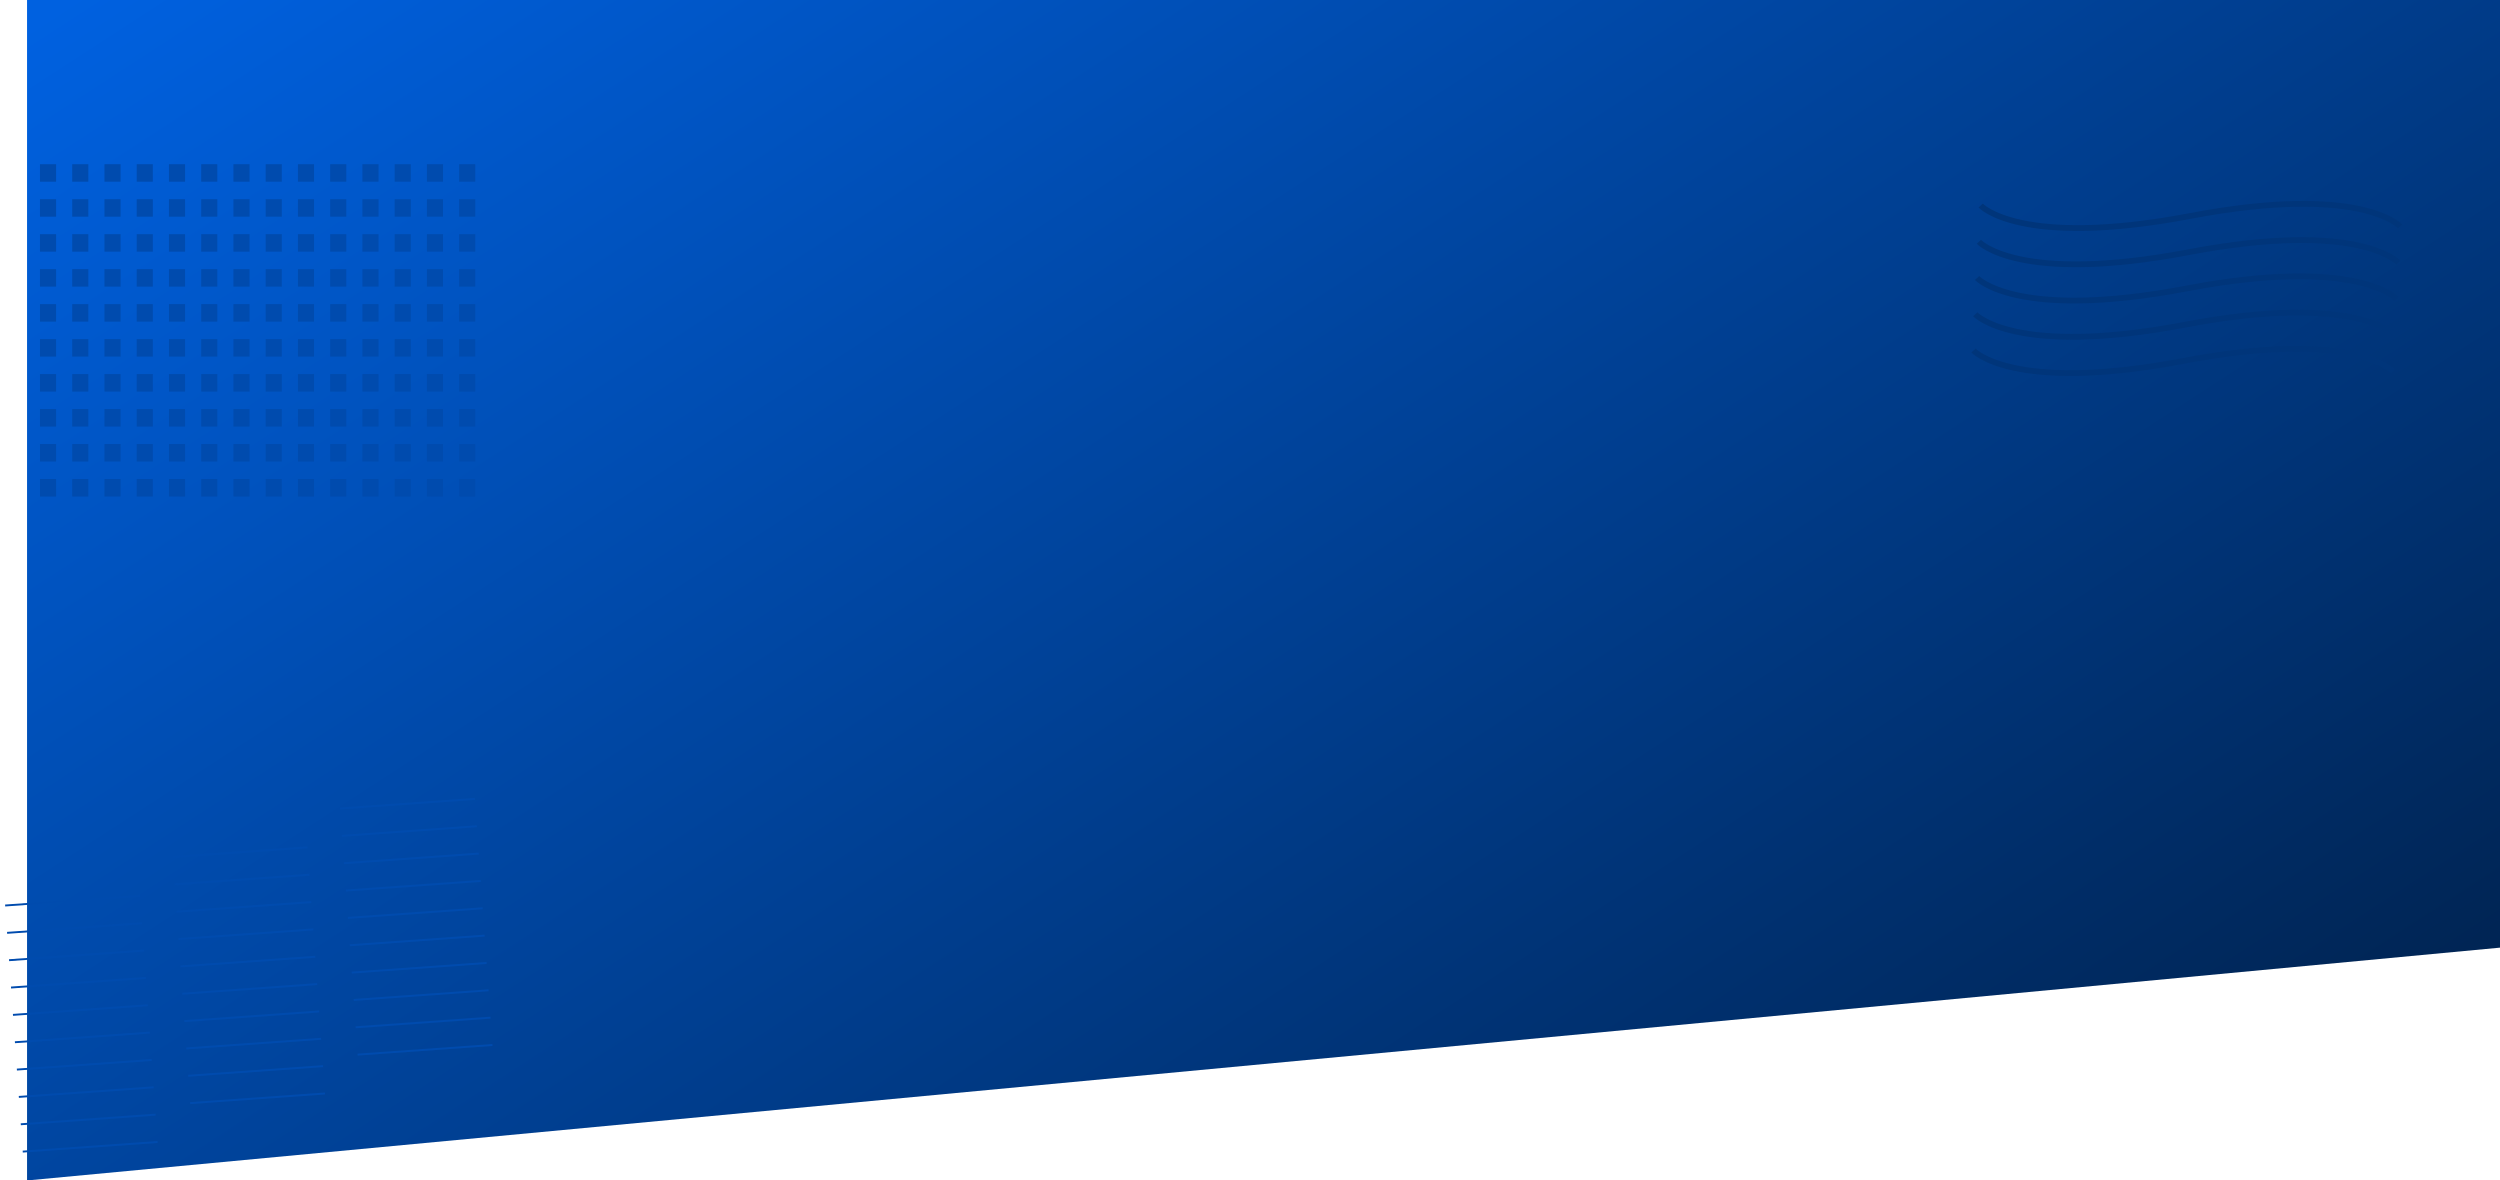 <svg width="1294" height="611" viewBox="0 0 1294 611" fill="none" xmlns="http://www.w3.org/2000/svg">
<path d="M14 0H1294V490.5L14 611V0Z" fill="url(#paint0_linear_2_266)"/>
<rect x="20.689" y="257" width="9.053" height="8.345" transform="rotate(-90 20.689 257)" fill="#004BAE"/>
<rect x="20.689" y="238.895" width="9.053" height="8.345" transform="rotate(-90 20.689 238.895)" fill="#004BAE"/>
<rect x="20.689" y="220.789" width="9.053" height="8.345" transform="rotate(-90 20.689 220.789)" fill="#004BAE"/>
<rect x="20.689" y="202.684" width="9.053" height="8.345" transform="rotate(-90 20.689 202.684)" fill="#004BAE"/>
<rect x="20.689" y="184.579" width="9.053" height="8.345" transform="rotate(-90 20.689 184.579)" fill="#004BAE"/>
<rect x="20.689" y="166.474" width="9.053" height="8.345" transform="rotate(-90 20.689 166.474)" fill="#004BAE"/>
<rect x="20.689" y="148.368" width="9.053" height="8.345" transform="rotate(-90 20.689 148.368)" fill="#004BAE"/>
<rect x="20.689" y="130.263" width="9.053" height="8.345" transform="rotate(-90 20.689 130.263)" fill="#004BAE"/>
<rect x="20.689" y="112.158" width="9.053" height="8.345" transform="rotate(-90 20.689 112.158)" fill="#004BAE"/>
<rect x="20.689" y="94.052" width="9.053" height="8.345" transform="rotate(-90 20.689 94.052)" fill="#004BAE"/>
<rect x="37.38" y="257" width="9.053" height="8.345" transform="rotate(-90 37.38 257)" fill="#004BAE"/>
<rect x="37.38" y="238.895" width="9.053" height="8.345" transform="rotate(-90 37.38 238.895)" fill="#004BAE"/>
<rect x="37.38" y="220.789" width="9.053" height="8.345" transform="rotate(-90 37.38 220.789)" fill="#004BAE"/>
<rect x="37.38" y="202.684" width="9.053" height="8.345" transform="rotate(-90 37.38 202.684)" fill="#004BAE"/>
<rect x="37.38" y="184.579" width="9.053" height="8.345" transform="rotate(-90 37.38 184.579)" fill="#004BAE"/>
<rect x="37.38" y="166.474" width="9.053" height="8.345" transform="rotate(-90 37.38 166.474)" fill="#004BAE"/>
<rect x="37.38" y="148.368" width="9.053" height="8.345" transform="rotate(-90 37.38 148.368)" fill="#004BAE"/>
<rect x="37.38" y="130.263" width="9.053" height="8.345" transform="rotate(-90 37.38 130.263)" fill="#004BAE"/>
<rect x="37.38" y="112.158" width="9.053" height="8.345" transform="rotate(-90 37.38 112.158)" fill="#004BAE"/>
<rect x="37.38" y="94.052" width="9.053" height="8.345" transform="rotate(-90 37.38 94.052)" fill="#004BAE"/>
<rect x="54.069" y="257" width="9.053" height="8.345" transform="rotate(-90 54.069 257)" fill="#004BAE"/>
<rect x="54.069" y="238.895" width="9.053" height="8.345" transform="rotate(-90 54.069 238.895)" fill="#004BAE"/>
<rect x="54.069" y="220.789" width="9.053" height="8.345" transform="rotate(-90 54.069 220.789)" fill="#004BAE"/>
<rect x="54.069" y="202.684" width="9.053" height="8.345" transform="rotate(-90 54.069 202.684)" fill="#004BAE"/>
<rect x="54.069" y="184.579" width="9.053" height="8.345" transform="rotate(-90 54.069 184.579)" fill="#004BAE"/>
<rect x="54.069" y="166.474" width="9.053" height="8.345" transform="rotate(-90 54.069 166.474)" fill="#004BAE"/>
<rect x="54.069" y="148.368" width="9.053" height="8.345" transform="rotate(-90 54.069 148.368)" fill="#004BAE"/>
<rect x="54.069" y="130.263" width="9.053" height="8.345" transform="rotate(-90 54.069 130.263)" fill="#004BAE"/>
<rect x="54.069" y="112.158" width="9.053" height="8.345" transform="rotate(-90 54.069 112.158)" fill="#004BAE"/>
<rect x="54.069" y="94.052" width="9.053" height="8.345" transform="rotate(-90 54.069 94.052)" fill="#004BAE"/>
<rect x="70.759" y="257" width="9.053" height="8.345" transform="rotate(-90 70.759 257)" fill="#004BAE"/>
<rect x="70.759" y="238.895" width="9.053" height="8.345" transform="rotate(-90 70.759 238.895)" fill="#004BAE"/>
<rect x="70.759" y="220.789" width="9.053" height="8.345" transform="rotate(-90 70.759 220.789)" fill="#004BAE"/>
<rect x="70.759" y="202.684" width="9.053" height="8.345" transform="rotate(-90 70.759 202.684)" fill="#004BAE"/>
<rect x="70.759" y="184.579" width="9.053" height="8.345" transform="rotate(-90 70.759 184.579)" fill="#004BAE"/>
<rect x="70.759" y="166.474" width="9.053" height="8.345" transform="rotate(-90 70.759 166.474)" fill="#004BAE"/>
<rect x="70.759" y="148.368" width="9.053" height="8.345" transform="rotate(-90 70.759 148.368)" fill="#004BAE"/>
<rect x="70.759" y="130.263" width="9.053" height="8.345" transform="rotate(-90 70.759 130.263)" fill="#004BAE"/>
<rect x="70.759" y="112.158" width="9.053" height="8.345" transform="rotate(-90 70.759 112.158)" fill="#004BAE"/>
<rect x="70.759" y="94.052" width="9.053" height="8.345" transform="rotate(-90 70.759 94.052)" fill="#004BAE"/>
<rect x="87.448" y="257" width="9.053" height="8.345" transform="rotate(-90 87.448 257)" fill="#004BAE"/>
<rect x="87.448" y="238.895" width="9.053" height="8.345" transform="rotate(-90 87.448 238.895)" fill="#004BAE"/>
<rect x="87.448" y="220.789" width="9.053" height="8.345" transform="rotate(-90 87.448 220.789)" fill="#004BAE"/>
<rect x="87.448" y="202.684" width="9.053" height="8.345" transform="rotate(-90 87.448 202.684)" fill="#004BAE"/>
<rect x="87.448" y="184.579" width="9.053" height="8.345" transform="rotate(-90 87.448 184.579)" fill="#004BAE"/>
<rect x="87.448" y="166.474" width="9.053" height="8.345" transform="rotate(-90 87.448 166.474)" fill="#004BAE"/>
<rect x="87.448" y="148.368" width="9.053" height="8.345" transform="rotate(-90 87.448 148.368)" fill="#004BAE"/>
<rect x="87.448" y="130.263" width="9.053" height="8.345" transform="rotate(-90 87.448 130.263)" fill="#004BAE"/>
<rect x="87.448" y="112.158" width="9.053" height="8.345" transform="rotate(-90 87.448 112.158)" fill="#004BAE"/>
<rect x="87.448" y="94.052" width="9.053" height="8.345" transform="rotate(-90 87.448 94.052)" fill="#004BAE"/>
<rect x="104.138" y="257" width="9.053" height="8.345" transform="rotate(-90 104.138 257)" fill="#004BAE"/>
<rect x="104.138" y="238.895" width="9.053" height="8.345" transform="rotate(-90 104.138 238.895)" fill="#004BAE"/>
<rect x="104.138" y="220.789" width="9.053" height="8.345" transform="rotate(-90 104.138 220.789)" fill="#004BAE"/>
<rect x="104.138" y="202.684" width="9.053" height="8.345" transform="rotate(-90 104.138 202.684)" fill="#004BAE"/>
<rect x="104.138" y="184.579" width="9.053" height="8.345" transform="rotate(-90 104.138 184.579)" fill="#004BAE"/>
<rect x="104.138" y="166.474" width="9.053" height="8.345" transform="rotate(-90 104.138 166.474)" fill="#004BAE"/>
<rect x="104.138" y="148.368" width="9.053" height="8.345" transform="rotate(-90 104.138 148.368)" fill="#004BAE"/>
<rect x="104.138" y="130.263" width="9.053" height="8.345" transform="rotate(-90 104.138 130.263)" fill="#004BAE"/>
<rect x="104.138" y="112.158" width="9.053" height="8.345" transform="rotate(-90 104.138 112.158)" fill="#004BAE"/>
<rect x="104.138" y="94.052" width="9.053" height="8.345" transform="rotate(-90 104.138 94.052)" fill="#004BAE"/>
<rect x="120.828" y="257" width="9.053" height="8.345" transform="rotate(-90 120.828 257)" fill="#004BAE"/>
<rect x="120.828" y="238.895" width="9.053" height="8.345" transform="rotate(-90 120.828 238.895)" fill="#004BAE"/>
<rect x="120.828" y="220.789" width="9.053" height="8.345" transform="rotate(-90 120.828 220.789)" fill="#004BAE"/>
<rect x="120.828" y="202.684" width="9.053" height="8.345" transform="rotate(-90 120.828 202.684)" fill="#004BAE"/>
<rect x="120.828" y="184.579" width="9.053" height="8.345" transform="rotate(-90 120.828 184.579)" fill="#004BAE"/>
<rect x="120.828" y="166.474" width="9.053" height="8.345" transform="rotate(-90 120.828 166.474)" fill="#004BAE"/>
<rect x="120.828" y="148.368" width="9.053" height="8.345" transform="rotate(-90 120.828 148.368)" fill="#004BAE"/>
<rect x="120.828" y="130.263" width="9.053" height="8.345" transform="rotate(-90 120.828 130.263)" fill="#004BAE"/>
<rect x="120.828" y="112.158" width="9.053" height="8.345" transform="rotate(-90 120.828 112.158)" fill="#004BAE"/>
<rect x="120.828" y="94.052" width="9.053" height="8.345" transform="rotate(-90 120.828 94.052)" fill="#004BAE"/>
<rect x="137.517" y="257" width="9.053" height="8.345" transform="rotate(-90 137.517 257)" fill="#004BAE"/>
<rect x="137.517" y="238.895" width="9.053" height="8.345" transform="rotate(-90 137.517 238.895)" fill="#004BAE"/>
<rect x="137.517" y="220.789" width="9.053" height="8.345" transform="rotate(-90 137.517 220.789)" fill="#004BAE"/>
<rect x="137.517" y="202.684" width="9.053" height="8.345" transform="rotate(-90 137.517 202.684)" fill="#004BAE"/>
<rect x="137.517" y="184.579" width="9.053" height="8.345" transform="rotate(-90 137.517 184.579)" fill="#004BAE"/>
<rect x="137.517" y="166.474" width="9.053" height="8.345" transform="rotate(-90 137.517 166.474)" fill="#004BAE"/>
<rect x="137.517" y="148.368" width="9.053" height="8.345" transform="rotate(-90 137.517 148.368)" fill="#004BAE"/>
<rect x="137.517" y="130.263" width="9.053" height="8.345" transform="rotate(-90 137.517 130.263)" fill="#004BAE"/>
<rect x="137.517" y="112.158" width="9.053" height="8.345" transform="rotate(-90 137.517 112.158)" fill="#004BAE"/>
<rect x="137.517" y="94.052" width="9.053" height="8.345" transform="rotate(-90 137.517 94.052)" fill="#004BAE"/>
<rect x="154.207" y="257" width="9.053" height="8.345" transform="rotate(-90 154.207 257)" fill="#004BAE"/>
<rect x="154.207" y="238.895" width="9.053" height="8.345" transform="rotate(-90 154.207 238.895)" fill="#004BAE"/>
<rect x="154.207" y="220.789" width="9.053" height="8.345" transform="rotate(-90 154.207 220.789)" fill="#004BAE"/>
<rect x="154.207" y="202.684" width="9.053" height="8.345" transform="rotate(-90 154.207 202.684)" fill="#004BAE"/>
<rect x="154.207" y="184.579" width="9.053" height="8.345" transform="rotate(-90 154.207 184.579)" fill="#004BAE"/>
<rect x="154.207" y="166.474" width="9.053" height="8.345" transform="rotate(-90 154.207 166.474)" fill="#004BAE"/>
<rect x="154.207" y="148.368" width="9.053" height="8.345" transform="rotate(-90 154.207 148.368)" fill="#004BAE"/>
<rect x="154.207" y="130.263" width="9.053" height="8.345" transform="rotate(-90 154.207 130.263)" fill="#004BAE"/>
<rect x="154.207" y="112.158" width="9.053" height="8.345" transform="rotate(-90 154.207 112.158)" fill="#004BAE"/>
<rect x="154.207" y="94.052" width="9.053" height="8.345" transform="rotate(-90 154.207 94.052)" fill="#004BAE"/>
<rect x="170.898" y="257" width="9.053" height="8.345" transform="rotate(-90 170.898 257)" fill="#004BAE"/>
<rect x="170.898" y="238.895" width="9.053" height="8.345" transform="rotate(-90 170.898 238.895)" fill="#004BAE"/>
<rect x="170.898" y="220.789" width="9.053" height="8.345" transform="rotate(-90 170.898 220.789)" fill="#004BAE"/>
<rect x="170.898" y="202.684" width="9.053" height="8.345" transform="rotate(-90 170.898 202.684)" fill="#004BAE"/>
<rect x="170.898" y="184.579" width="9.053" height="8.345" transform="rotate(-90 170.898 184.579)" fill="#004BAE"/>
<rect x="170.898" y="166.474" width="9.053" height="8.345" transform="rotate(-90 170.898 166.474)" fill="#004BAE"/>
<rect x="170.898" y="148.368" width="9.053" height="8.345" transform="rotate(-90 170.898 148.368)" fill="#004BAE"/>
<rect x="170.898" y="130.263" width="9.053" height="8.345" transform="rotate(-90 170.898 130.263)" fill="#004BAE"/>
<rect x="170.898" y="112.158" width="9.053" height="8.345" transform="rotate(-90 170.898 112.158)" fill="#004BAE"/>
<rect x="170.898" y="94.052" width="9.053" height="8.345" transform="rotate(-90 170.898 94.052)" fill="#004BAE"/>
<rect x="187.586" y="257" width="9.053" height="8.345" transform="rotate(-90 187.586 257)" fill="#004BAE"/>
<rect x="187.586" y="238.895" width="9.053" height="8.345" transform="rotate(-90 187.586 238.895)" fill="#004BAE"/>
<rect x="187.586" y="220.789" width="9.053" height="8.345" transform="rotate(-90 187.586 220.789)" fill="#004BAE"/>
<rect x="187.586" y="202.684" width="9.053" height="8.345" transform="rotate(-90 187.586 202.684)" fill="#004BAE"/>
<rect x="187.586" y="184.579" width="9.053" height="8.345" transform="rotate(-90 187.586 184.579)" fill="#004BAE"/>
<rect x="187.586" y="166.474" width="9.053" height="8.345" transform="rotate(-90 187.586 166.474)" fill="#004BAE"/>
<rect x="187.586" y="148.368" width="9.053" height="8.345" transform="rotate(-90 187.586 148.368)" fill="#004BAE"/>
<rect x="187.586" y="130.263" width="9.053" height="8.345" transform="rotate(-90 187.586 130.263)" fill="#004BAE"/>
<rect x="187.586" y="112.158" width="9.053" height="8.345" transform="rotate(-90 187.586 112.158)" fill="#004BAE"/>
<rect x="187.586" y="94.052" width="9.053" height="8.345" transform="rotate(-90 187.586 94.052)" fill="#004BAE"/>
<rect x="204.276" y="257" width="9.053" height="8.345" transform="rotate(-90 204.276 257)" fill="#004BAE"/>
<rect x="204.276" y="238.895" width="9.053" height="8.345" transform="rotate(-90 204.276 238.895)" fill="#004BAE"/>
<rect x="204.276" y="220.789" width="9.053" height="8.345" transform="rotate(-90 204.276 220.789)" fill="#004BAE"/>
<rect x="204.276" y="202.684" width="9.053" height="8.345" transform="rotate(-90 204.276 202.684)" fill="#004BAE"/>
<rect x="204.276" y="184.579" width="9.053" height="8.345" transform="rotate(-90 204.276 184.579)" fill="#004BAE"/>
<rect x="204.276" y="166.474" width="9.053" height="8.345" transform="rotate(-90 204.276 166.474)" fill="#004BAE"/>
<rect x="204.276" y="148.368" width="9.053" height="8.345" transform="rotate(-90 204.276 148.368)" fill="#004BAE"/>
<rect x="204.276" y="130.263" width="9.053" height="8.345" transform="rotate(-90 204.276 130.263)" fill="#004BAE"/>
<rect x="204.276" y="112.158" width="9.053" height="8.345" transform="rotate(-90 204.276 112.158)" fill="#004BAE"/>
<rect x="204.276" y="94.052" width="9.053" height="8.345" transform="rotate(-90 204.276 94.052)" fill="#004BAE"/>
<rect x="220.966" y="257" width="9.053" height="8.345" transform="rotate(-90 220.966 257)" fill="#004BAE"/>
<rect x="220.966" y="238.895" width="9.053" height="8.345" transform="rotate(-90 220.966 238.895)" fill="#004BAE"/>
<rect x="220.966" y="220.789" width="9.053" height="8.345" transform="rotate(-90 220.966 220.789)" fill="#004BAE"/>
<rect x="220.966" y="202.684" width="9.053" height="8.345" transform="rotate(-90 220.966 202.684)" fill="#004BAE"/>
<rect x="220.966" y="184.579" width="9.053" height="8.345" transform="rotate(-90 220.966 184.579)" fill="#004BAE"/>
<rect x="220.966" y="166.474" width="9.053" height="8.345" transform="rotate(-90 220.966 166.474)" fill="#004BAE"/>
<rect x="220.966" y="148.368" width="9.053" height="8.345" transform="rotate(-90 220.966 148.368)" fill="#004BAE"/>
<rect x="220.966" y="130.263" width="9.053" height="8.345" transform="rotate(-90 220.966 130.263)" fill="#004BAE"/>
<rect x="220.966" y="112.158" width="9.053" height="8.345" transform="rotate(-90 220.966 112.158)" fill="#004BAE"/>
<rect x="220.966" y="94.052" width="9.053" height="8.345" transform="rotate(-90 220.966 94.052)" fill="#004BAE"/>
<rect x="237.655" y="257" width="9.053" height="8.345" transform="rotate(-90 237.655 257)" fill="#004BAE"/>
<rect x="237.655" y="238.895" width="9.053" height="8.345" transform="rotate(-90 237.655 238.895)" fill="#004BAE"/>
<rect x="237.655" y="220.789" width="9.053" height="8.345" transform="rotate(-90 237.655 220.789)" fill="#004BAE"/>
<rect x="237.655" y="202.684" width="9.053" height="8.345" transform="rotate(-90 237.655 202.684)" fill="#004BAE"/>
<rect x="237.655" y="184.579" width="9.053" height="8.345" transform="rotate(-90 237.655 184.579)" fill="#004BAE"/>
<rect x="237.655" y="166.474" width="9.053" height="8.345" transform="rotate(-90 237.655 166.474)" fill="#004BAE"/>
<rect x="237.655" y="148.368" width="9.053" height="8.345" transform="rotate(-90 237.655 148.368)" fill="#004BAE"/>
<rect x="237.655" y="130.263" width="9.053" height="8.345" transform="rotate(-90 237.655 130.263)" fill="#004BAE"/>
<rect x="237.655" y="112.158" width="9.053" height="8.345" transform="rotate(-90 237.655 112.158)" fill="#004BAE"/>
<rect x="237.655" y="94.052" width="9.053" height="8.345" transform="rotate(-90 237.655 94.052)" fill="#004BAE"/>
<line x1="11.765" y1="596.074" x2="81.561" y2="591.087" stroke="#004BAE"/>
<line x1="10.754" y1="581.921" x2="80.549" y2="576.933" stroke="#004BAE"/>
<line x1="9.743" y1="567.767" x2="79.538" y2="562.78" stroke="#004BAE"/>
<line x1="8.731" y1="553.613" x2="78.527" y2="548.626" stroke="#004BAE"/>
<line x1="7.72" y1="539.459" x2="77.515" y2="534.472" stroke="#004BAE"/>
<line x1="6.709" y1="525.305" x2="76.504" y2="520.318" stroke="#004BAE"/>
<line x1="5.697" y1="511.151" x2="75.493" y2="506.164" stroke="#004BAE"/>
<line x1="4.685" y1="496.997" x2="74.481" y2="492.01" stroke="#004BAE"/>
<line x1="3.674" y1="482.844" x2="73.47" y2="477.857" stroke="#004BAE"/>
<line x1="2.663" y1="468.69" x2="72.459" y2="463.702" stroke="#004BAE"/>
<line x1="98.431" y1="570.974" x2="168.227" y2="565.986" stroke="#004BAE"/>
<line x1="97.42" y1="556.82" x2="167.215" y2="551.833" stroke="#004BAE"/>
<line x1="96.408" y1="542.666" x2="166.204" y2="537.679" stroke="#004BAE"/>
<line x1="95.397" y1="528.512" x2="165.193" y2="523.525" stroke="#004BAE"/>
<line x1="94.386" y1="514.358" x2="164.181" y2="509.371" stroke="#004BAE"/>
<line x1="93.374" y1="500.205" x2="163.17" y2="495.218" stroke="#004BAE"/>
<line x1="92.362" y1="486.051" x2="162.158" y2="481.064" stroke="#004BAE"/>
<line x1="91.351" y1="471.897" x2="161.147" y2="466.909" stroke="#004BAE"/>
<line x1="90.34" y1="457.743" x2="160.136" y2="452.756" stroke="#004BAE"/>
<line x1="89.328" y1="443.589" x2="159.124" y2="438.602" stroke="#004BAE"/>
<line x1="185.095" y1="545.873" x2="254.89" y2="540.886" stroke="#004BAE"/>
<line x1="184.084" y1="531.719" x2="253.879" y2="526.732" stroke="#004BAE"/>
<line x1="183.073" y1="517.565" x2="252.869" y2="512.578" stroke="#004BAE"/>
<line x1="182.062" y1="503.411" x2="251.857" y2="498.424" stroke="#004BAE"/>
<line x1="181.05" y1="489.258" x2="250.846" y2="484.271" stroke="#004BAE"/>
<line x1="180.039" y1="475.104" x2="249.835" y2="470.117" stroke="#004BAE"/>
<line x1="179.027" y1="460.95" x2="248.823" y2="455.962" stroke="#004BAE"/>
<line x1="178.015" y1="446.796" x2="247.811" y2="441.809" stroke="#004BAE"/>
<line x1="177.004" y1="432.642" x2="246.8" y2="427.655" stroke="#004BAE"/>
<line x1="175.994" y1="418.488" x2="245.789" y2="413.501" stroke="#004BAE"/>
<path d="M1025.2 106.382C1025.2 106.382 1045.49 128.552 1133.76 111.778C1222.02 95.004 1242.31 117.175 1242.31 117.175" stroke="#00357A" stroke-width="3"/>
<path d="M1024.27 125.146C1024.27 125.146 1044.56 147.316 1132.82 130.542C1221.08 113.768 1241.38 135.938 1241.38 135.938" stroke="#00357A" stroke-width="3"/>
<path d="M1023.33 143.909C1023.33 143.909 1043.63 166.079 1131.89 149.306C1220.15 132.532 1240.45 154.702 1240.45 154.702" stroke="#00357A" stroke-width="3"/>
<path d="M1022.4 162.673C1022.4 162.673 1042.7 184.843 1130.96 168.069C1219.22 151.295 1239.51 173.466 1239.51 173.466" stroke="#00357A" stroke-width="3"/>
<path d="M1021.47 181.437C1021.47 181.437 1041.76 203.607 1130.02 186.833C1218.29 170.059 1238.58 192.229 1238.58 192.229" stroke="#00357A" stroke-width="3"/>
<defs>
<linearGradient id="paint0_linear_2_266" x1="35.769" y1="-1.19708e-05" x2="687.617" y2="1004.5" gradientUnits="userSpaceOnUse">
<stop stop-color="#0061E0"/>
<stop offset="1" stop-color="#001F47"/>
</linearGradient>
</defs>
</svg>
